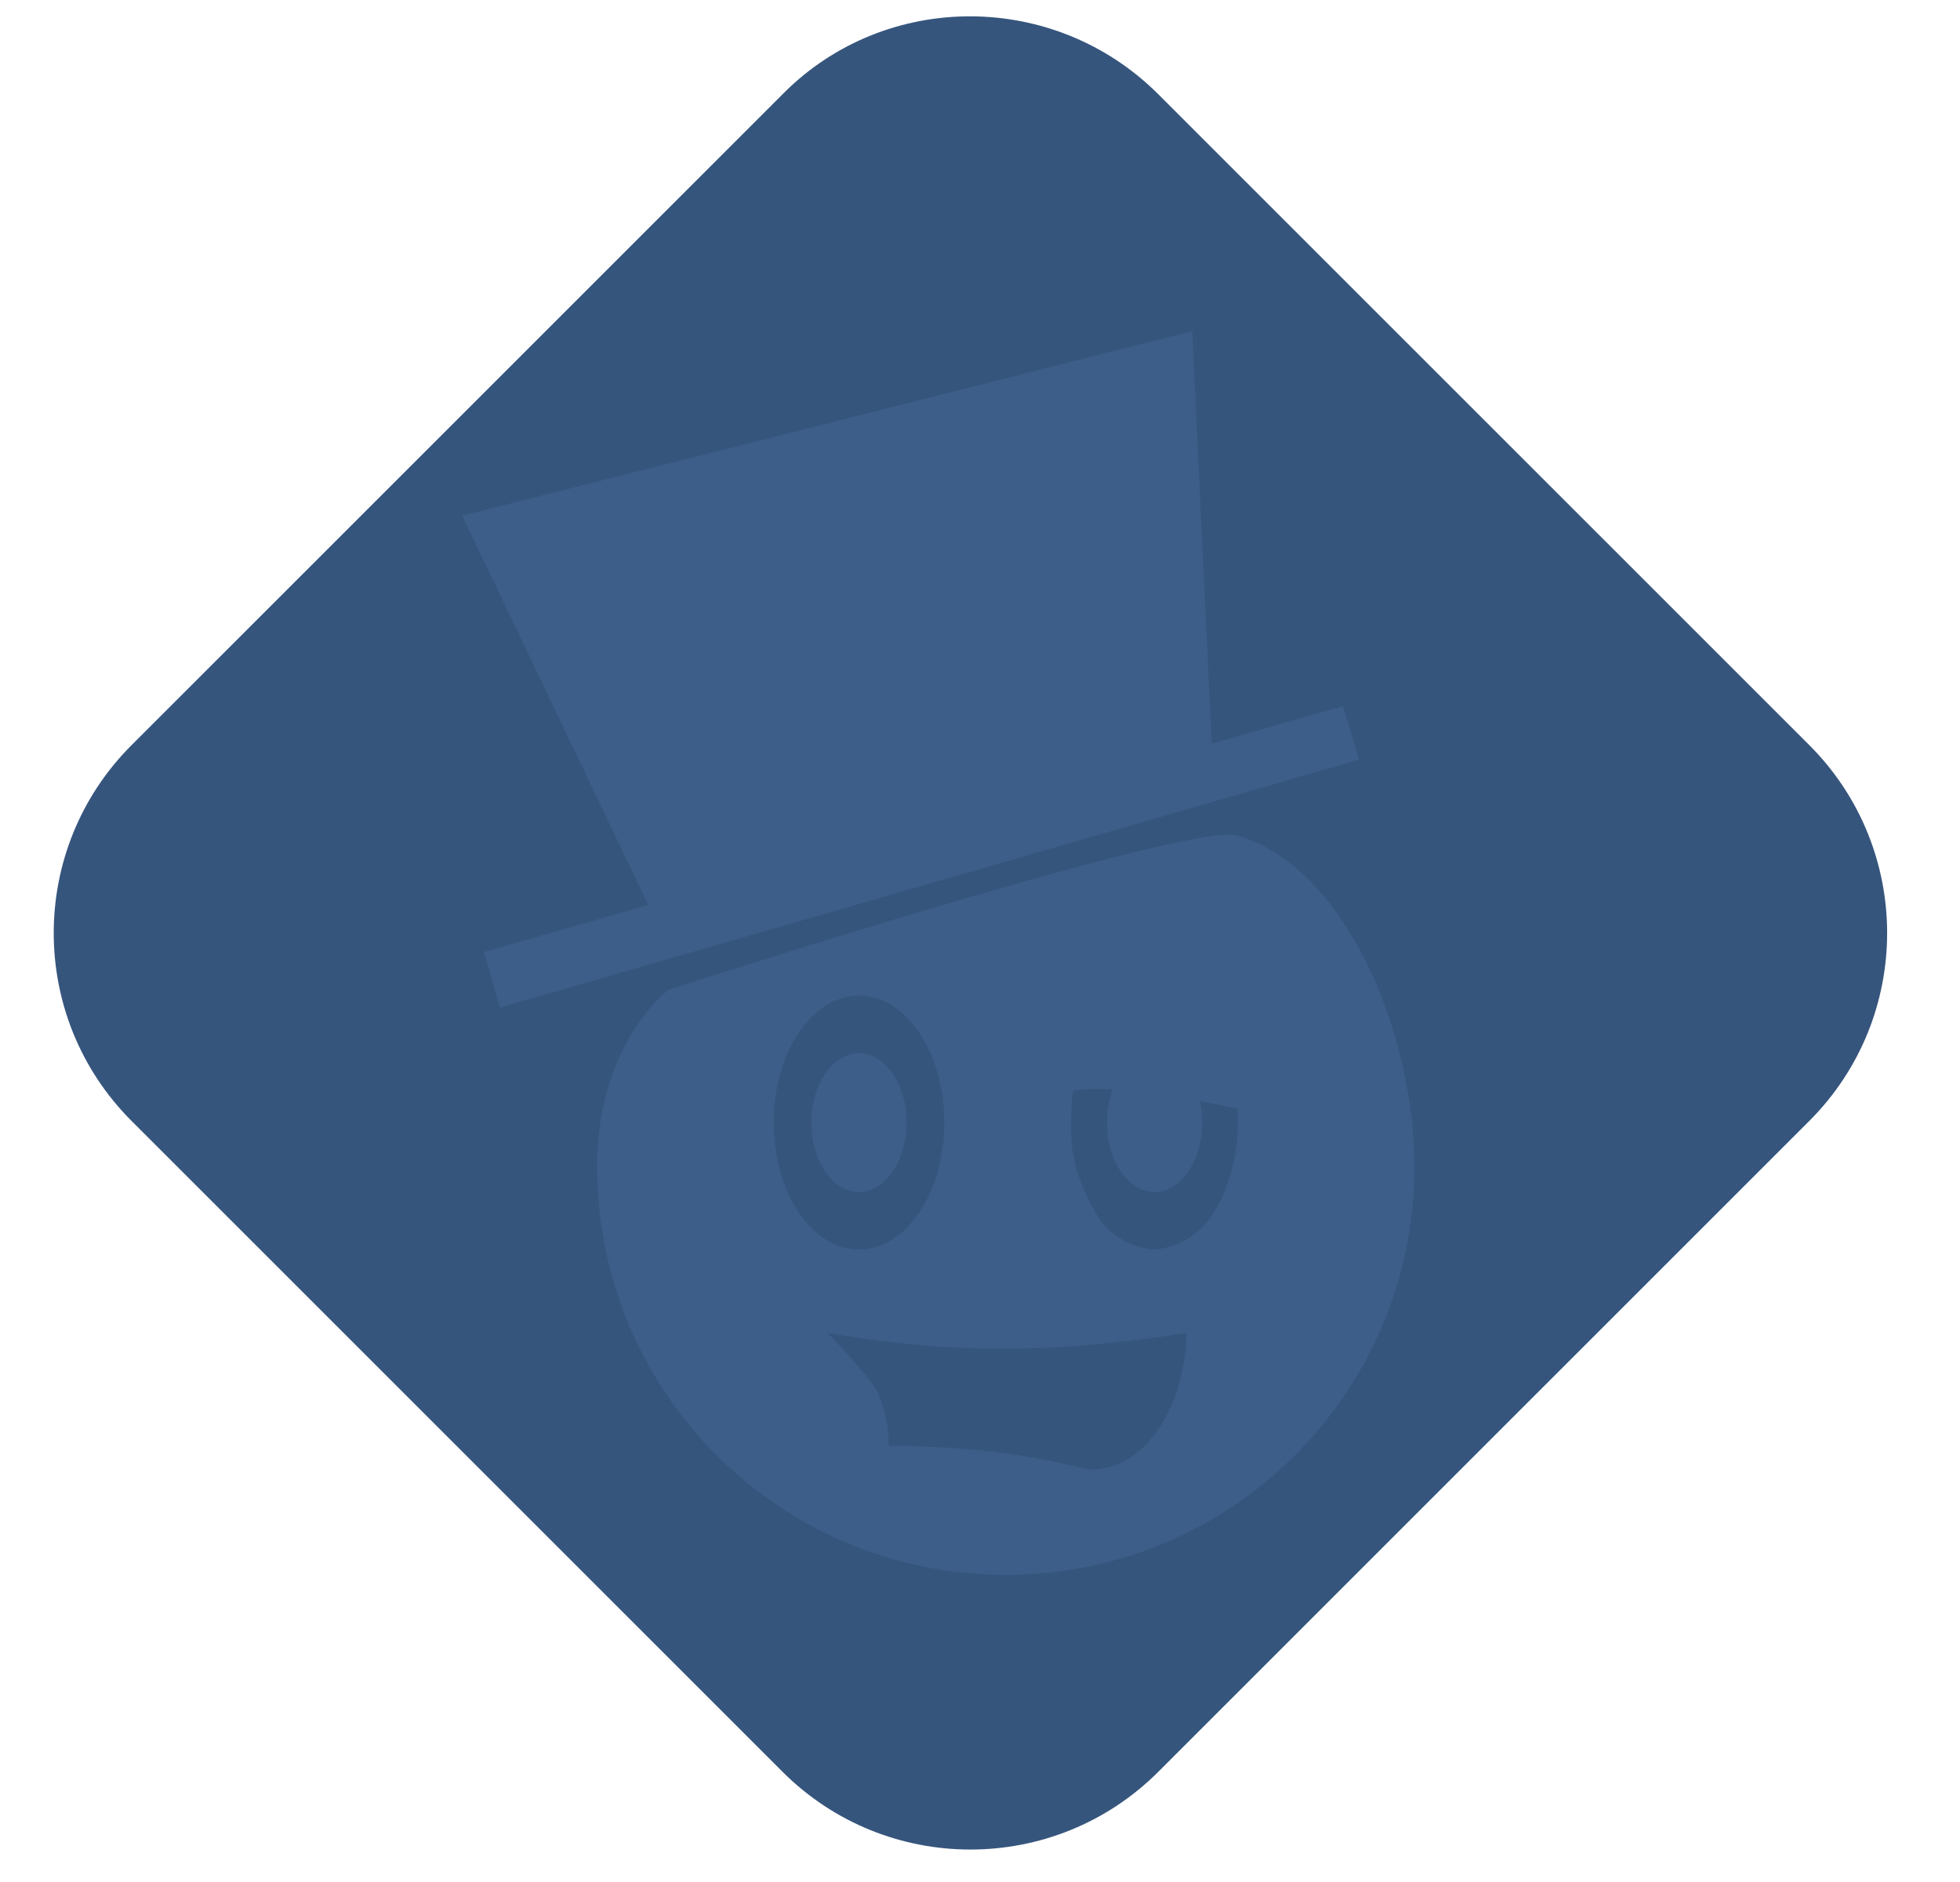 <?xml version="1.0" encoding="utf-8"?>
<!-- Generator: Adobe Illustrator 25.4.1, SVG Export Plug-In . SVG Version: 6.00 Build 0)  -->
<svg version="1.1" id="Layer_1" xmlns="http://www.w3.org/2000/svg" xmlns:xlink="http://www.w3.org/1999/xlink" x="0px" y="0px"
	 viewBox="0 0 98.8 94.9" style="enable-background:new 0 0 98.8 94.9;" xml:space="preserve">
<style type="text/css">
	.st0{fill:#36557D;}
	.st1{fill:#3D5E89;}
</style>
<g id="Concept_art_3" transform="translate(667.784 -1005.333) rotate(45)">
	<g id="Concept_art_2" transform="translate(279.237 1142.046)">
		<path id="Rectangle_1" class="st0" d="M4.1,3.1h46.4c7.4,0,13.4,6,13.4,13.4v46.4c0,7.4-6,13.4-13.4,13.4H4.1
			c-7.4,0-13.4-6-13.4-13.4V16.4C-9.3,9.1-3.3,3.1,4.1,3.1z"/>
	</g>
</g>
<g>
	<path id="Path_121" class="st1" d="M71.3,58.8c0,11.4-9.2,20.6-20.6,20.6c-11.4,0-20.6-9.2-20.6-20.6c0,0,0,0,0,0
		c0-6.2,3.6-8.9,3.6-8.9s25.7-8.3,28.6-7.8C67.9,43.7,71.3,52.2,71.3,58.8z"/>
	<ellipse id="Ellipse_6" class="st0" cx="43.3" cy="56.6" rx="4.3" ry="6.4"/>
	<path id="Subtraction_5" class="st0" d="M58.2,63c-1.3-0.1-2.4-0.8-3-1.9c-0.8-1.4-1.3-2.9-1.2-4.5c0-0.5,0-1.1,0.1-1.6
		c0.4-0.1,0.9-0.1,1.3-0.1c2.4,0.1,4.7,0.5,7,1c0,0.2,0,0.4,0,0.7c0,1.6-0.4,3.2-1.2,4.5C60.6,62.2,59.4,62.9,58.2,63z"/>
	<path id="Path_1" class="st0" d="M41.7,67.2c2.9,0.5,5.8,0.8,8.8,0.8c3.1,0,6.2-0.3,9.3-0.8c0,3.1-1.7,6.9-4.9,6.9
		c-1.6-0.4-3.2-0.7-4.8-0.9c-1.8-0.2-3.5-0.3-5.3-0.3c0-1-0.2-1.9-0.6-2.8C43.5,69.1,42.6,68.1,41.7,67.2z"/>
	<path id="Path_27" class="st1" d="M24.4,48l43.3-12.4l0.8,2.7L25.2,50.8L24.4,48z"/>
	<path id="Path_28" class="st1" d="M23.3,26l36.8-9.3l1,21.2l-28.1,8.4L23.3,26z"/>
	<ellipse id="Ellipse_27" class="st1" cx="43.3" cy="56.6" rx="2.4" ry="3.5"/>
	<ellipse id="Ellipse_28" class="st1" cx="58.2" cy="56.6" rx="2.4" ry="3.5"/>
</g>
</svg>
